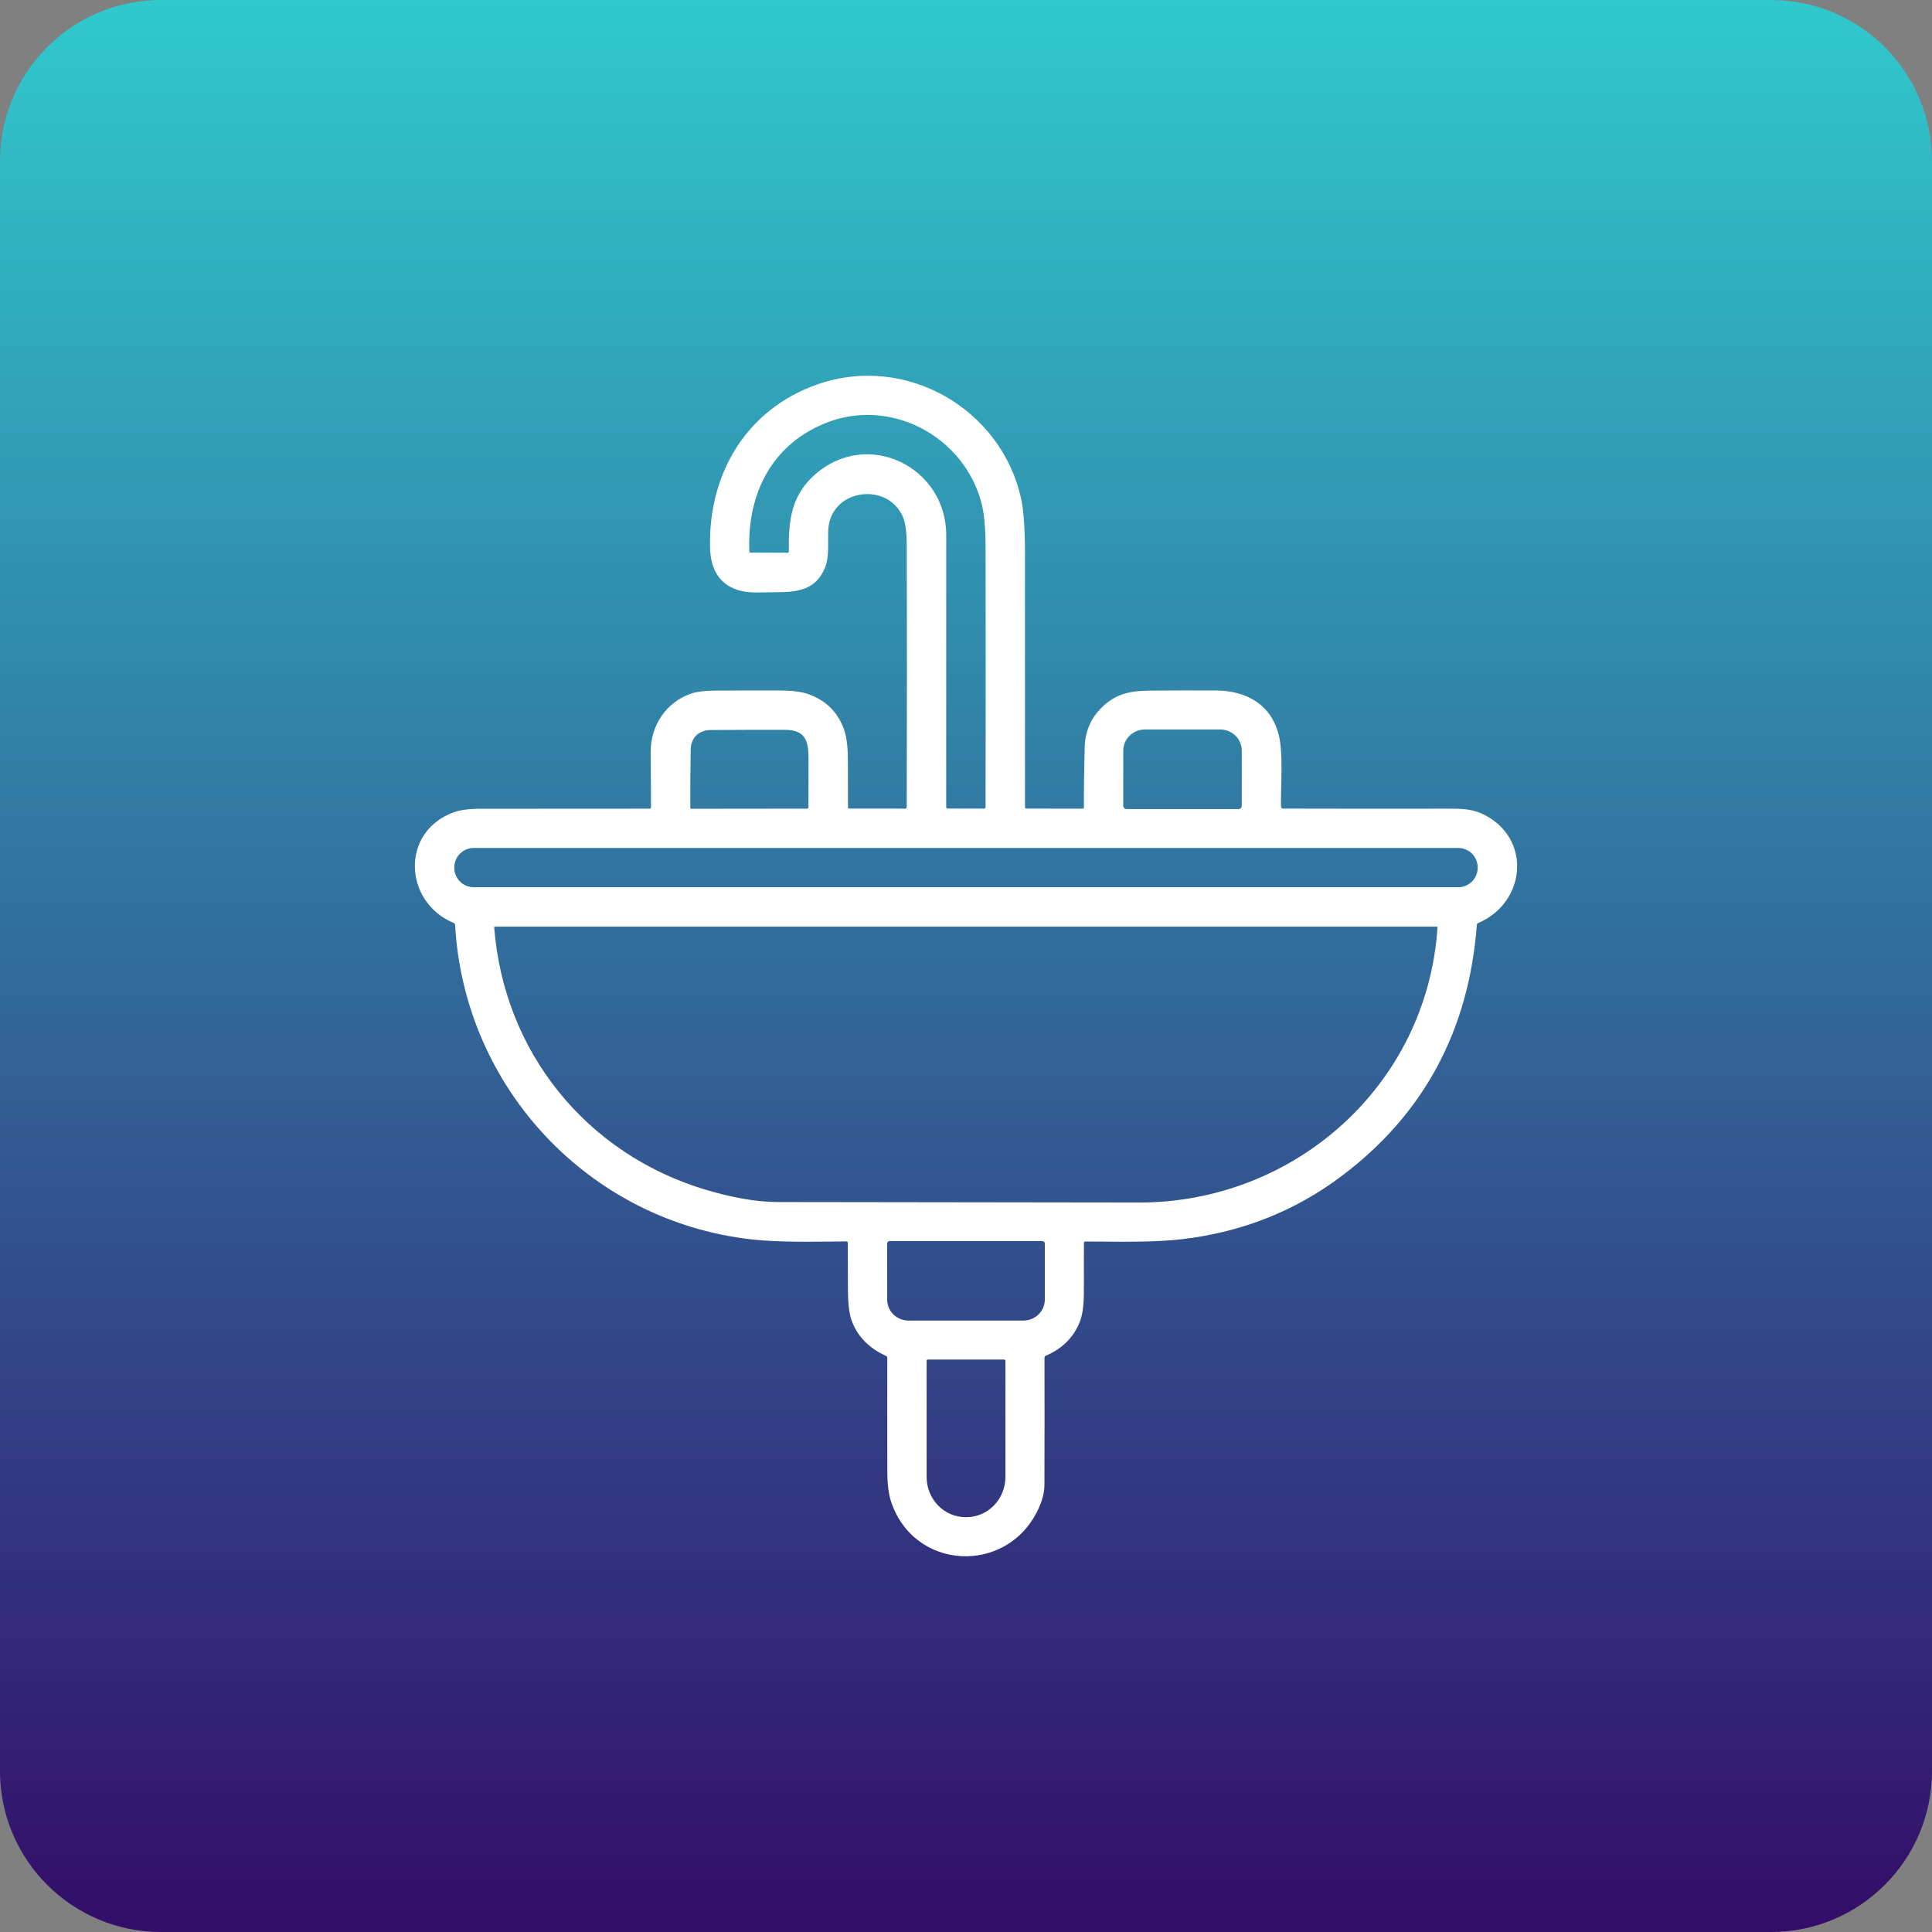 <svg width="60" height="60" viewBox="0 0 60 60" fill="none" xmlns="http://www.w3.org/2000/svg">
<rect x="0" y="0" width="60" height="60" fill="#808080" stroke="none"/>
<path d="M0 5C0 2.239 2.239 0 5 0H55C57.761 0 60 2.239 60 5V55C60 57.761 57.761 60 55 60H5C2.239 60 0 57.761 0 55V5Z" fill="url(#paint0_linear_3_27)"/>
<path d="M28.159 25.064C28.167 22.349 28.168 19.632 28.16 16.916C28.159 16.511 28.116 16.216 28.032 16.032C27.547 14.968 25.875 15.185 25.731 16.358C25.688 16.72 25.779 17.247 25.619 17.633C25.338 18.312 24.796 18.394 24.086 18.392C23.744 18.391 23.319 18.427 23.02 18.353C22.392 18.198 22.069 17.747 22.051 17.003C21.996 14.713 23.179 12.715 25.375 11.941C28.138 10.967 31.128 12.71 31.72 15.529C31.795 15.886 31.832 16.456 31.832 17.24C31.833 19.854 31.833 22.462 31.832 25.065C31.832 25.096 31.848 25.112 31.88 25.112L33.623 25.114C33.633 25.114 33.643 25.11 33.65 25.103C33.657 25.096 33.661 25.087 33.661 25.076C33.66 24.458 33.669 23.837 33.686 23.212C33.7 22.715 33.878 22.3 34.219 21.967C34.636 21.56 35.069 21.454 35.688 21.448C36.381 21.441 37.073 21.44 37.766 21.444C38.711 21.45 39.48 21.88 39.715 22.835C39.856 23.405 39.773 24.344 39.782 25.041C39.783 25.088 39.807 25.111 39.853 25.112C41.581 25.116 43.298 25.117 45.002 25.114C45.443 25.114 45.772 25.125 46.152 25.333C47.577 26.115 47.362 28.046 45.907 28.665C45.881 28.676 45.867 28.696 45.865 28.724C45.615 32.011 44.211 34.614 41.652 36.533C40.206 37.618 38.557 38.268 36.706 38.485C35.807 38.59 34.7 38.56 33.708 38.555C33.677 38.555 33.662 38.571 33.662 38.602C33.663 39.125 33.662 39.646 33.66 40.164C33.658 40.545 33.617 40.837 33.538 41.041C33.348 41.529 32.994 41.883 32.478 42.103C32.451 42.115 32.438 42.135 32.438 42.164C32.44 43.482 32.44 44.797 32.436 46.11C32.436 46.35 32.368 46.611 32.234 46.891C31.263 48.923 28.371 48.78 27.669 46.621C27.596 46.394 27.558 46.093 27.557 45.718C27.554 44.539 27.554 43.359 27.556 42.176C27.557 42.144 27.543 42.121 27.514 42.108C26.985 41.867 26.631 41.504 26.451 41.018C26.371 40.804 26.332 40.457 26.333 39.977C26.333 39.515 26.332 39.053 26.329 38.592C26.328 38.587 26.327 38.582 26.325 38.577C26.323 38.572 26.32 38.568 26.316 38.564C26.312 38.56 26.308 38.557 26.303 38.556C26.298 38.554 26.293 38.553 26.287 38.553C25.314 38.561 24.224 38.59 23.343 38.491C18.303 37.926 14.417 33.791 14.134 28.723C14.133 28.695 14.119 28.676 14.093 28.666C12.527 28.008 12.439 25.835 14.081 25.23C14.285 25.154 14.566 25.117 14.926 25.117C16.675 25.116 18.424 25.116 20.175 25.114C20.186 25.114 20.197 25.11 20.205 25.102C20.213 25.094 20.217 25.083 20.217 25.072C20.216 24.504 20.213 23.934 20.207 23.361C20.199 22.528 20.702 21.782 21.499 21.529C21.665 21.476 21.912 21.449 22.241 21.447C22.901 21.443 23.562 21.442 24.222 21.444C24.608 21.445 24.908 21.484 25.122 21.563C25.666 21.762 26.032 22.133 26.219 22.676C26.296 22.896 26.334 23.229 26.332 23.673C26.331 24.145 26.332 24.616 26.335 25.085C26.335 25.092 26.337 25.099 26.342 25.103C26.347 25.108 26.354 25.111 26.36 25.111L28.11 25.113C28.142 25.113 28.158 25.097 28.159 25.064ZM30.485 15.636C29.939 13.528 27.614 12.306 25.583 13.161C23.924 13.858 23.202 15.388 23.271 17.129C23.272 17.151 23.284 17.162 23.306 17.162L24.463 17.165C24.472 17.165 24.481 17.161 24.488 17.155C24.494 17.148 24.498 17.139 24.498 17.13C24.485 16.153 24.571 15.378 25.328 14.722C26.961 13.305 29.386 14.51 29.386 16.616C29.385 19.432 29.384 22.248 29.385 25.064C29.385 25.095 29.401 25.11 29.431 25.11L30.554 25.113C30.561 25.113 30.568 25.112 30.574 25.109C30.581 25.107 30.587 25.103 30.592 25.098C30.597 25.093 30.601 25.087 30.604 25.08C30.606 25.073 30.608 25.067 30.608 25.059C30.611 22.388 30.611 19.718 30.608 17.05C30.607 16.422 30.566 15.95 30.485 15.636ZM22.059 22.672C21.697 22.676 21.456 22.919 21.45 23.276C21.44 23.882 21.436 24.488 21.438 25.093C21.438 25.099 21.44 25.105 21.445 25.11C21.449 25.114 21.455 25.117 21.462 25.117L25.064 25.113C25.075 25.113 25.086 25.108 25.095 25.1C25.103 25.092 25.108 25.081 25.108 25.07C25.11 24.569 25.111 24.068 25.11 23.566C25.109 22.995 25.007 22.668 24.378 22.666C23.606 22.664 22.833 22.666 22.059 22.672ZM34.984 25.126H38.464C38.478 25.126 38.491 25.124 38.503 25.119C38.515 25.114 38.526 25.106 38.535 25.097C38.545 25.088 38.552 25.076 38.557 25.064C38.562 25.052 38.565 25.039 38.565 25.026V23.312C38.565 23.138 38.495 22.971 38.369 22.848C38.244 22.724 38.074 22.655 37.896 22.655H35.552C35.375 22.655 35.205 22.724 35.08 22.848C34.954 22.971 34.884 23.138 34.884 23.312V25.026C34.884 25.039 34.886 25.052 34.891 25.064C34.896 25.076 34.904 25.088 34.913 25.097C34.922 25.106 34.934 25.114 34.946 25.119C34.958 25.124 34.971 25.126 34.984 25.126ZM45.891 26.94C45.891 26.779 45.827 26.625 45.714 26.511C45.6 26.398 45.446 26.334 45.285 26.334H14.714C14.553 26.334 14.399 26.398 14.285 26.511C14.172 26.625 14.108 26.779 14.108 26.94V26.947C14.108 27.108 14.172 27.262 14.285 27.376C14.399 27.49 14.553 27.554 14.714 27.554H45.285C45.446 27.554 45.6 27.49 45.714 27.376C45.827 27.262 45.891 27.108 45.891 26.947V26.94ZM35.356 37.346C40.203 37.356 44.317 33.704 44.643 28.807C44.644 28.788 44.635 28.778 44.616 28.778H15.377C15.356 28.778 15.346 28.789 15.348 28.81C15.649 32.65 18.182 35.82 21.891 36.941C22.752 37.2 23.509 37.33 24.164 37.331C27.895 37.334 31.626 37.34 35.356 37.346ZM32.372 38.543H27.627C27.607 38.543 27.588 38.551 27.573 38.566C27.559 38.58 27.551 38.599 27.551 38.619V40.361C27.551 40.446 27.569 40.531 27.602 40.61C27.635 40.689 27.684 40.76 27.746 40.821C27.808 40.881 27.881 40.929 27.962 40.962C28.043 40.995 28.129 41.011 28.216 41.011H31.782C31.959 41.011 32.128 40.943 32.253 40.821C32.377 40.699 32.448 40.533 32.448 40.361V38.619C32.448 38.599 32.44 38.58 32.425 38.566C32.411 38.551 32.392 38.543 32.372 38.543ZM31.187 42.223H28.814C28.809 42.223 28.804 42.224 28.799 42.226C28.795 42.228 28.791 42.23 28.788 42.234C28.784 42.237 28.781 42.241 28.779 42.246C28.778 42.25 28.777 42.255 28.777 42.26V45.87C28.777 46.201 28.904 46.518 29.132 46.752C29.359 46.986 29.667 47.117 29.988 47.117H30.012C30.334 47.117 30.642 46.986 30.869 46.752C31.096 46.518 31.224 46.201 31.224 45.87V42.26C31.224 42.255 31.223 42.25 31.221 42.246C31.219 42.241 31.217 42.237 31.213 42.234C31.21 42.23 31.206 42.228 31.201 42.226C31.197 42.224 31.192 42.223 31.187 42.223Z" fill="white"/>
<defs>
<linearGradient id="paint0_linear_3_27" x1="30" y1="0" x2="30" y2="60" gradientUnits="userSpaceOnUse">
<stop stop-color="#30C9CD"/>
<stop offset="1" stop-color="#330D69"/>
</linearGradient>
</defs>
</svg>
